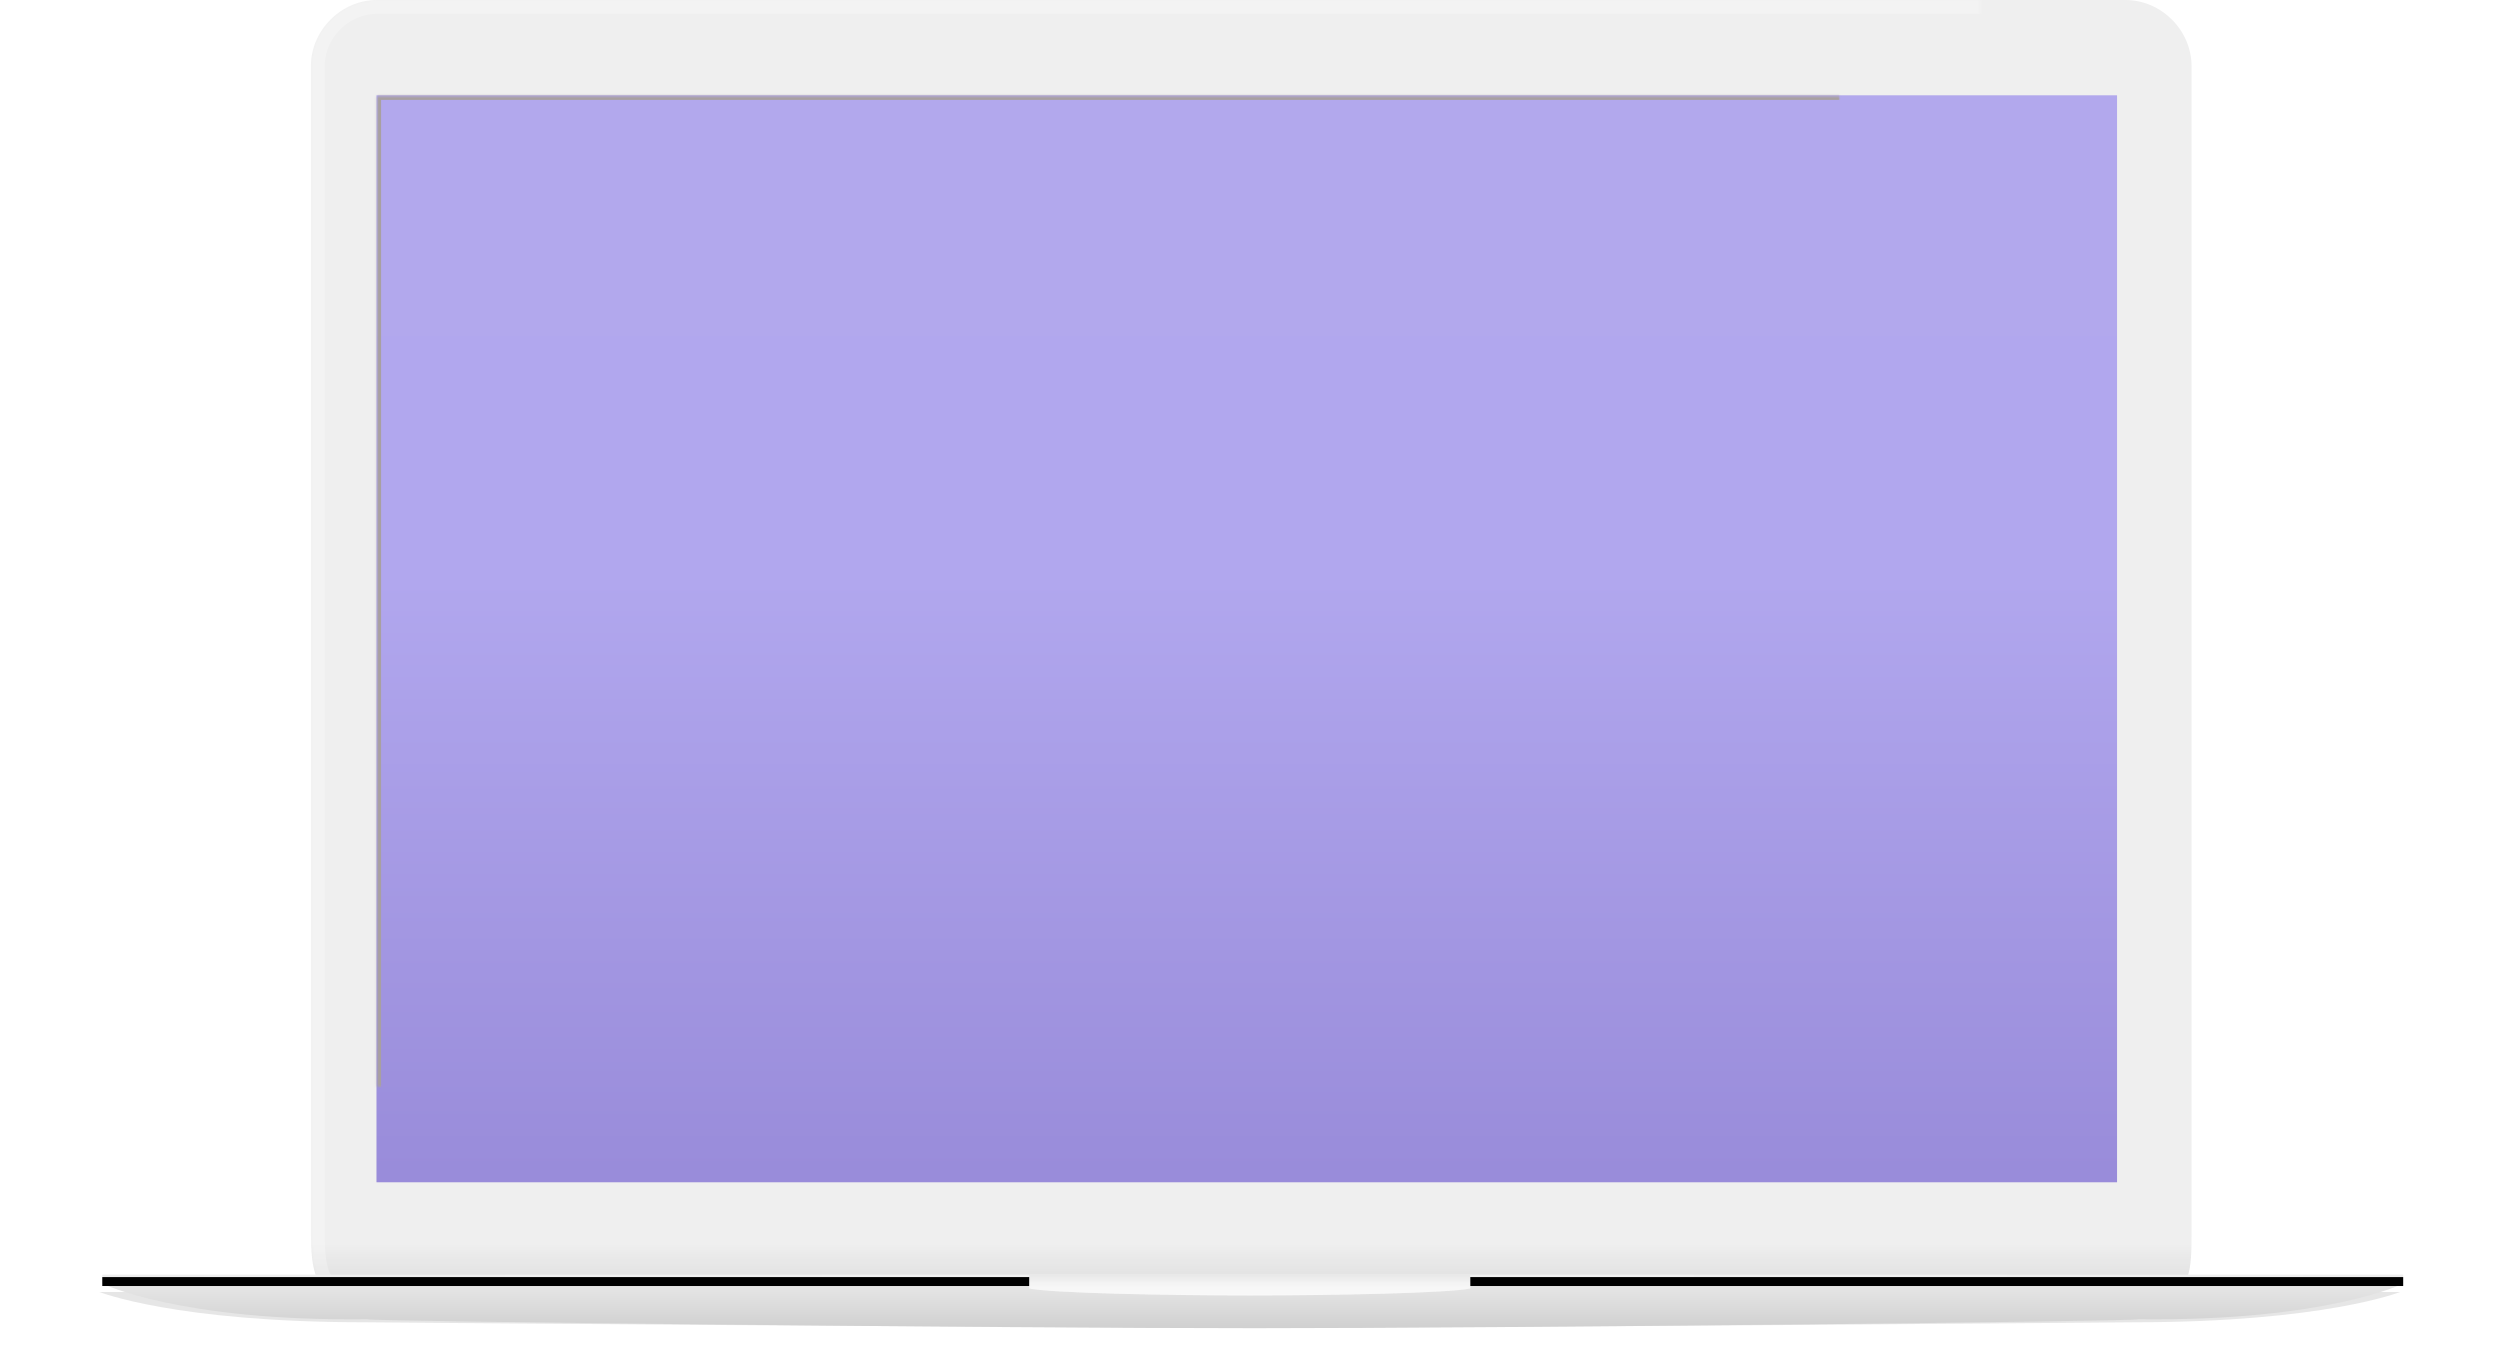 <svg width="1007" height="543" viewBox="0 0 1007 543" xmlns="http://www.w3.org/2000/svg" xmlns:xlink="http://www.w3.org/1999/xlink"><title>1D262B62-B10C-4EC0-97CA-357399864A91</title><defs><path d="M926.8 519.406s-30.603 12.207-107.105 12.207c0 0-256.2 2.187-356.295 2.187-100.095 0-356.295-2.187-356.295-2.187C30.603 531.613 0 519.406 0 519.406h926.8z" id="e"/><filter x="-50%" y="-50%" width="200%" height="200%" filterUnits="objectBoundingBox" id="c"><feGaussianBlur stdDeviation="18.525 0" in="SourceGraphic"/></filter><filter x="-50%" y="-50%" width="200%" height="200%" filterUnits="objectBoundingBox" id="d"><feOffset dy="1" in="SourceAlpha" result="shadowOffsetOuter1"/><feGaussianBlur stdDeviation="4" in="shadowOffsetOuter1" result="shadowBlurOuter1"/><feColorMatrix values="0 0 0 0 0 0 0 0 0 0 0 0 0 0 0 0 0 0 1 0" in="shadowBlurOuter1"/></filter><linearGradient x1="50%" y1="100%" x2="50%" y2="95.361%" id="f"><stop offset="0%"/><stop stop-opacity="0" offset="100%"/></linearGradient><path d="M111.92 0h704.16c14.502 0 26.683 12.182 26.683 26.669v469.667c0 14.487-.089 26.668-14.824 26.668H101.544c-14.923 0-16.307-12.181-16.307-26.668V26.669C85.237 12.182 97.418 0 111.92 0z" id="a"/><mask id="g" x="0" y="0" width="757.527" height="523.004" fill="#fff"><use xlink:href="#a"/></mask><linearGradient x1="50%" y1="112.558%" x2="50%" y2="0%" id="i"><stop stop-color="#9385D5" offset="0%"/><stop stop-color="#B1A7EE" offset="60.475%"/><stop stop-color="#B2A8ED" offset="100%"/></linearGradient><path id="h" d="M111.648 38.386H812.75v437.836H111.648z"/><path id="b" d="M111.648 38.386H812.75v437.836H111.648z"/><mask id="j" x="0" y="0" width="701.102" height="437.836" fill="#fff"><use xlink:href="#b"/></mask><mask id="k" x="0" y="0" width="701.102" height="437.836" fill="#fff"><use xlink:href="#b"/></mask><linearGradient x1="50%" y1="99.741%" x2="50%" y2="0%" id="l"><stop stop-color="#D0D0D0" offset="0%"/><stop stop-color="#E7E7E7" offset="100%"/></linearGradient><linearGradient x1="100%" y1="59.021%" x2="0%" y2="59.021%" id="n"><stop offset="0%"/><stop stop-color="#FFF" stop-opacity=".5" offset="49.649%"/><stop offset="100%"/></linearGradient><path id="m" d="M1.201 513.408H928v3.599H1.201z"/><filter x="-50%" y="-50%" width="200%" height="200%" filterUnits="objectBoundingBox" id="o"><feOffset dy="1" in="SourceAlpha" result="shadowOffsetInner1"/><feComposite in="shadowOffsetInner1" in2="SourceAlpha" operator="arithmetic" k2="-1" k3="1" result="shadowInnerInner1"/><feColorMatrix values="0 0 0 0 1 0 0 0 0 1 0 0 0 0 1 0 0 0 0.3 0" in="shadowInnerInner1"/></filter><linearGradient x1="50%" y1="2.057%" x2="50%" y2="100%" id="q"><stop offset="0%"/><stop stop-color="#9A9A9A" offset="100%"/></linearGradient><linearGradient x1="50%" y1="50%" x2="50%" y2="0%" id="r"><stop stop-opacity="0" offset="0%"/><stop offset="100%"/></linearGradient><linearGradient x1="50%" y1="20.793%" x2="50%" y2="100%" id="s"><stop stop-color="#FFF" stop-opacity="-.064" offset="0%"/><stop stop-color="#FFF" stop-opacity="0" offset="0%"/><stop stop-color="#FFF" offset="100%"/></linearGradient><path d="M463.4 521.805c-33.638 0-80.047-.933-88.839-2.799v-5.598h177.677v5.598c-8.791 1.866-55.2 2.799-88.838 2.799z" id="p"/></defs><g transform="translate(40)" fill="none" fill-rule="evenodd"><use filter="url(#d)" xlink:href="#e" opacity=".1" fill="#000"/><use fill="#EFEFEF" xlink:href="#a"/><use fill-opacity=".1" fill="url(#f)" style="mix-blend-mode:multiply" xlink:href="#a"/><use stroke-opacity=".25" stroke="#FFF" mask="url(#g)" stroke-width="11.115" xlink:href="#a"/><use fill="url(#i)" xlink:href="#h"/><g stroke="#A8A0A0" mask="url(#j)" stroke-width="3.705"><use mask="url(#k)" xlink:href="#b"/></g><path d="M928 517.007s-30.603 15.258-106.767 14.394c-.338.864-256.538 3.599-355.891 3.599-100.836 0-357.037-2.735-357.374-3.599C31.803 532.265 1.2 517.007 1.2 517.007H928z" fill="url(#l)"/><g><use fill="#F3F3F3" xlink:href="#m"/><use fill-opacity=".02" fill="url(#n)" style="mix-blend-mode:multiply" xlink:href="#m"/><use fill="#000" filter="url(#o)" xlink:href="#m"/></g><g><use fill="#FAFAFA" xlink:href="#p"/><use fill-opacity=".03" fill="url(#q)" style="mix-blend-mode:multiply" xlink:href="#p"/><use fill-opacity=".04" fill="url(#r)" style="mix-blend-mode:multiply" xlink:href="#p"/><use fill-opacity=".3" fill="url(#s)" style="mix-blend-mode:soft-light" xlink:href="#p"/></g></g></svg>